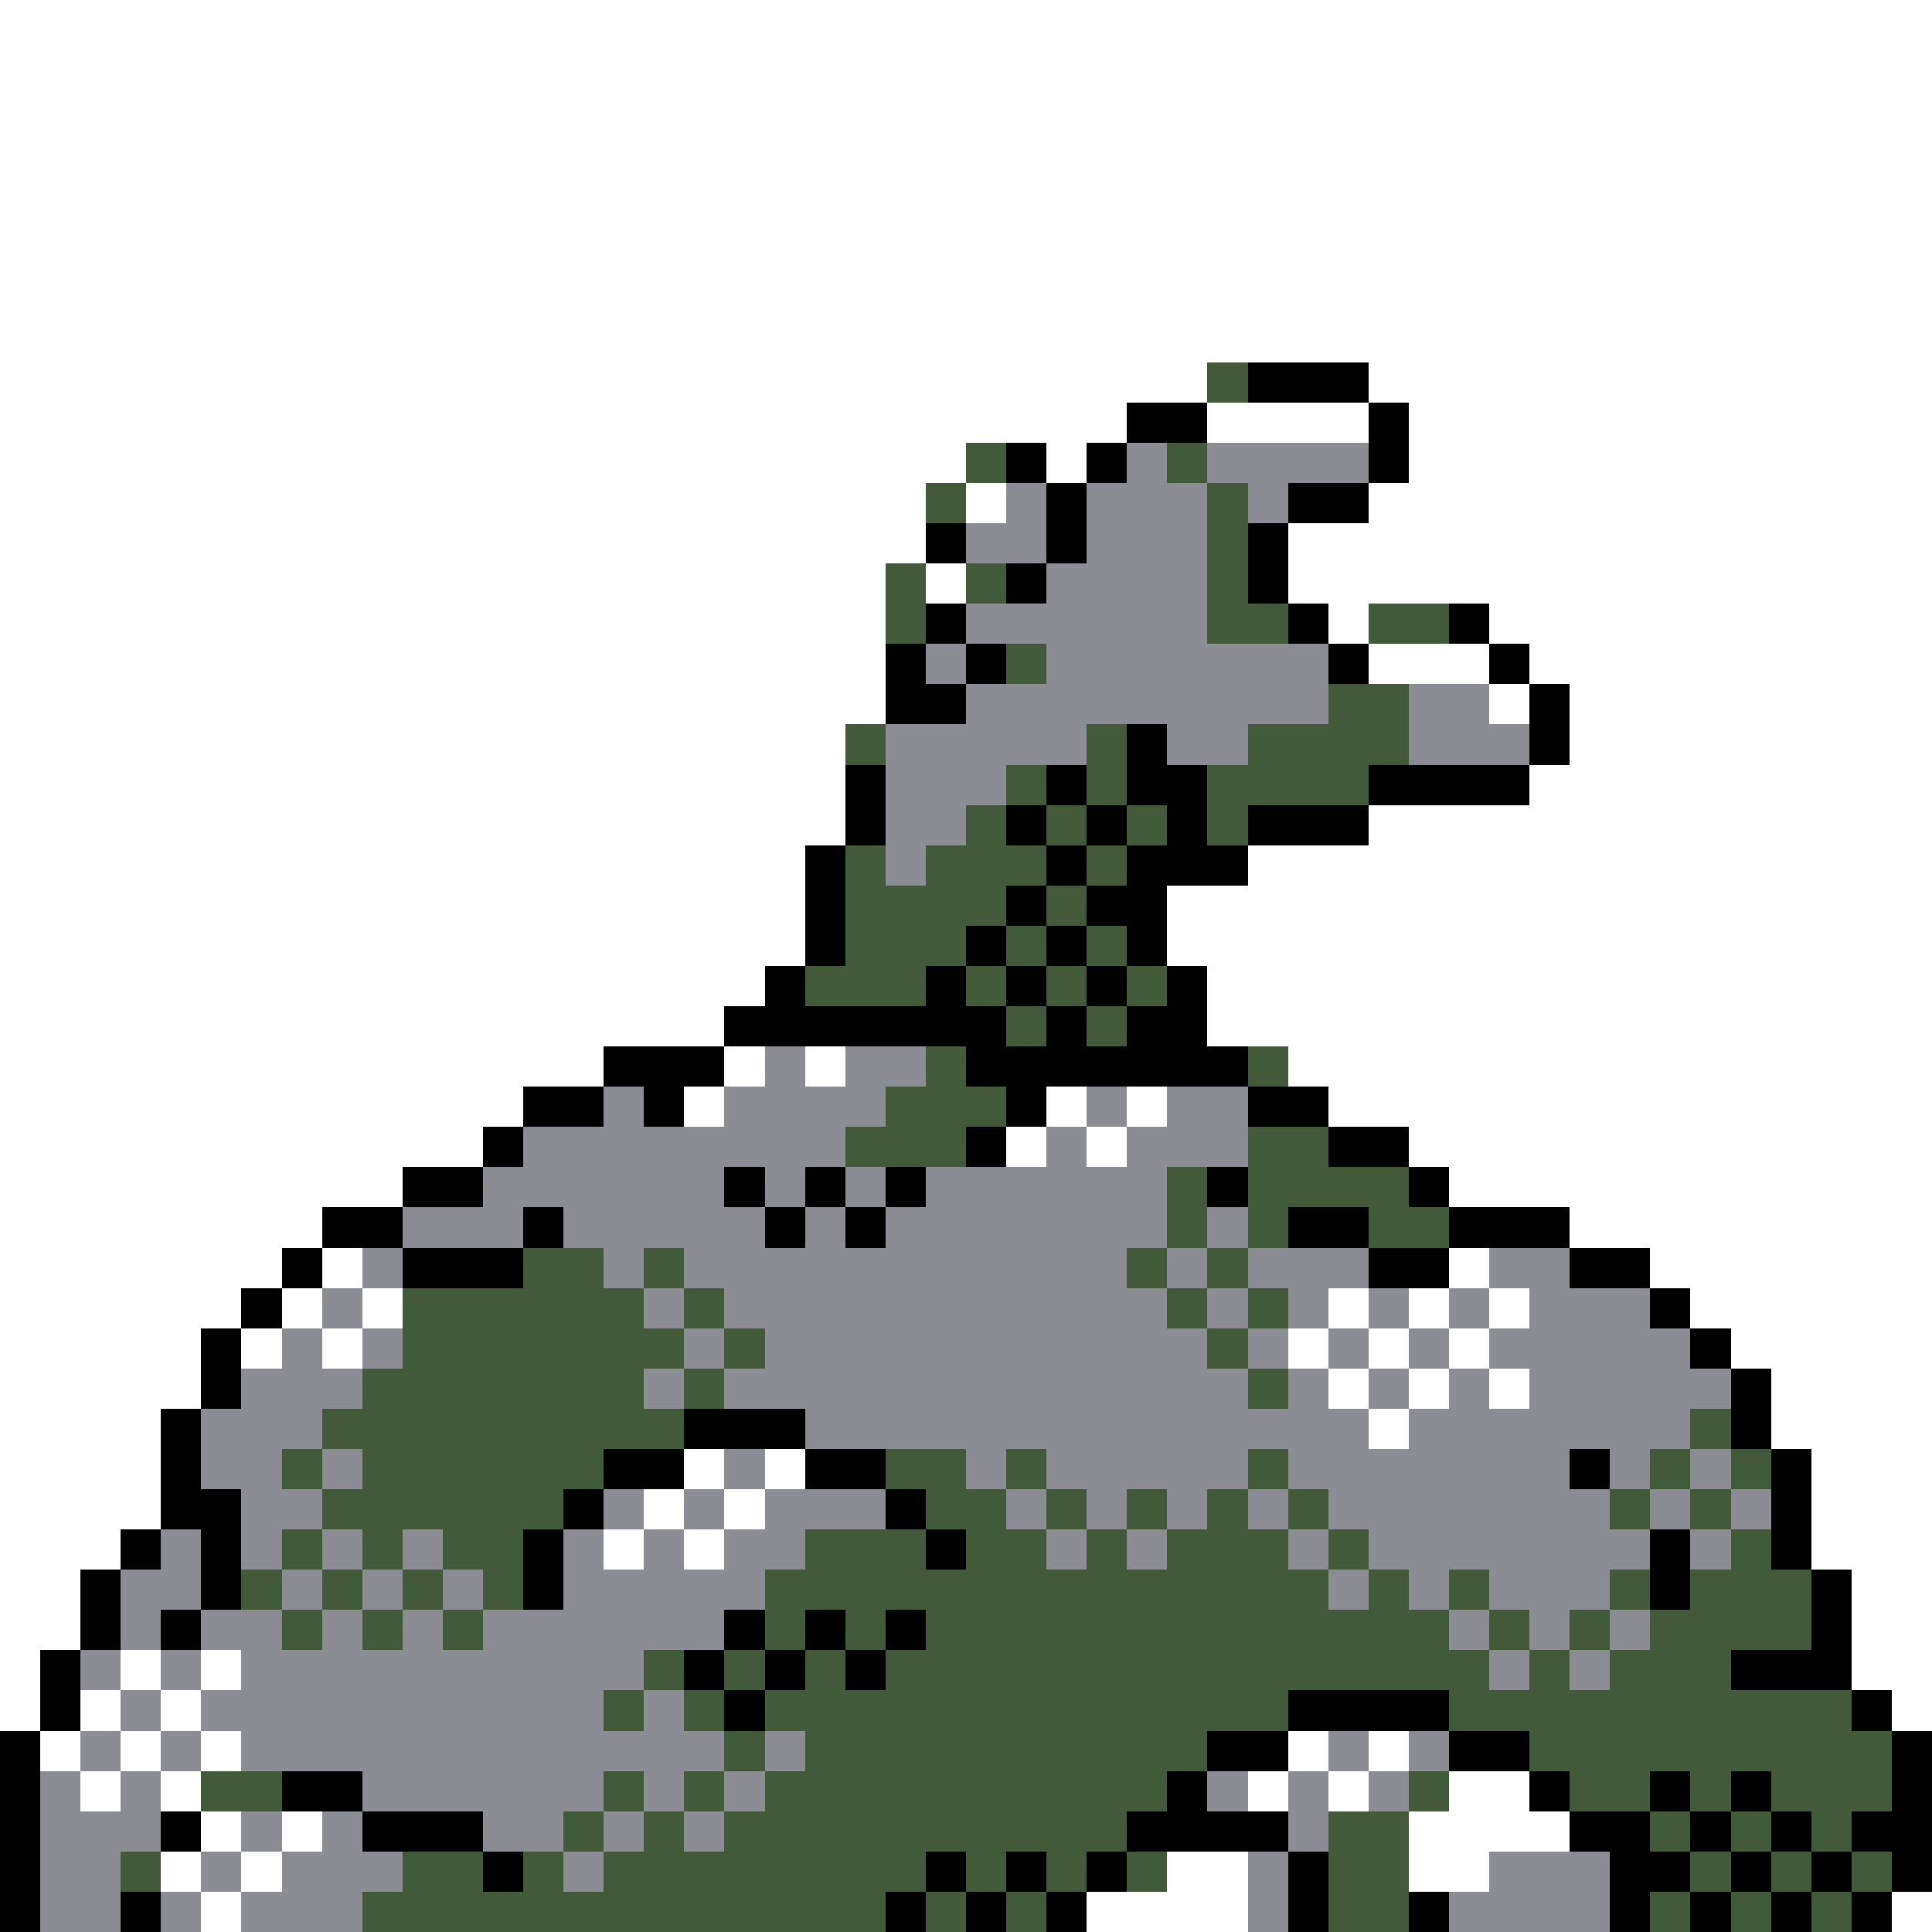 <svg xmlns="http://www.w3.org/2000/svg" viewBox="0 -0.5 48 48" shape-rendering="crispEdges">
<rect x="0" y="-0.5" width="48" height="48" fill="#333333" stroke="none"/>
<path stroke="#ffffff" d="M0 0h48M0 1h48M0 2h48M0 3h48M0 4h48M0 5h48M0 6h48M0 7h48M0 8h48M0 9h30M34 9h14M0 10h28M30 10h4M35 10h13M0 11h24M26 11h1M35 11h13M0 12h23M24 12h1M34 12h14M0 13h23M32 13h16M0 14h22M23 14h1M32 14h16M0 15h22M33 15h1M37 15h11M0 16h22M34 16h3M38 16h10M0 17h22M37 17h1M39 17h9M0 18h21M39 18h9M0 19h21M38 19h10M0 20h21M34 20h14M0 21h20M31 21h17M0 22h20M29 22h19M0 23h20M29 23h19M0 24h19M30 24h18M0 25h18M30 25h18M0 26h15M18 26h1M20 26h1M32 26h16M0 27h13M17 27h1M26 27h1M28 27h1M33 27h15M0 28h12M25 28h1M27 28h1M35 28h13M0 29h10M36 29h12M0 30h8M39 30h9M0 31h7M8 31h1M36 31h1M41 31h7M0 32h6M7 32h1M9 32h1M33 32h1M35 32h1M37 32h1M42 32h6M0 33h5M6 33h1M8 33h1M32 33h1M34 33h1M36 33h1M43 33h5M0 34h5M33 34h1M35 34h1M37 34h1M44 34h4M0 35h4M34 35h1M44 35h4M0 36h4M17 36h1M19 36h1M45 36h3M0 37h4M16 37h1M18 37h1M45 37h3M0 38h3M15 38h1M17 38h1M45 38h3M0 39h2M46 39h2M0 40h2M46 40h2M0 41h1M3 41h1M5 41h1M46 41h2M0 42h1M2 42h1M4 42h1M47 42h1M1 43h1M3 43h1M5 43h1M32 43h1M34 43h1M2 44h1M4 44h1M31 44h1M33 44h1M36 44h2M5 45h1M7 45h1M35 45h4M4 46h1M6 46h1M29 46h2M35 46h2M5 47h1M27 47h4M47 47h1" />
<path stroke="#425a3a" d="M30 9h1M24 11h1M29 11h1M23 12h1M30 12h1M30 13h1M22 14h1M24 14h1M30 14h1M22 15h1M30 15h2M34 15h2M25 16h1M33 17h2M21 18h1M27 18h1M31 18h4M25 19h1M27 19h1M30 19h4M24 20h1M26 20h1M28 20h1M30 20h1M21 21h1M23 21h3M27 21h1M21 22h4M26 22h1M21 23h3M25 23h1M27 23h1M20 24h3M24 24h1M26 24h1M28 24h1M25 25h1M27 25h1M23 26h1M31 26h1M22 27h3M21 28h3M31 28h2M29 29h1M31 29h4M29 30h1M31 30h1M34 30h2M13 31h2M16 31h1M28 31h1M30 31h1M10 32h6M17 32h1M29 32h1M31 32h1M10 33h7M18 33h1M30 33h1M9 34h7M17 34h1M31 34h1M8 35h9M42 35h1M7 36h1M9 36h6M22 36h2M25 36h1M31 36h1M41 36h1M43 36h1M8 37h6M23 37h2M26 37h1M28 37h1M30 37h1M32 37h1M40 37h1M42 37h1M7 38h1M9 38h1M11 38h2M20 38h3M24 38h2M27 38h1M29 38h3M33 38h1M43 38h1M6 39h1M8 39h1M10 39h1M12 39h1M19 39h14M34 39h1M36 39h1M40 39h1M42 39h3M7 40h1M9 40h1M11 40h1M19 40h1M21 40h1M23 40h13M37 40h1M39 40h1M41 40h4M16 41h1M18 41h1M20 41h1M22 41h15M38 41h1M40 41h3M15 42h1M17 42h1M19 42h13M36 42h10M18 43h1M20 43h10M38 43h9M5 44h2M15 44h1M17 44h1M19 44h10M35 44h1M39 44h2M42 44h1M44 44h3M14 45h1M16 45h1M18 45h10M33 45h2M41 45h1M43 45h1M45 45h1M3 46h1M10 46h2M13 46h1M15 46h8M24 46h1M26 46h1M28 46h1M33 46h2M42 46h1M44 46h1M46 46h1M9 47h13M23 47h1M25 47h1M33 47h2M41 47h1M43 47h1M45 47h1" />
<path stroke="#000000" d="M31 9h3M28 10h2M34 10h1M25 11h1M27 11h1M34 11h1M26 12h1M32 12h2M23 13h1M26 13h1M31 13h1M25 14h1M31 14h1M23 15h1M32 15h1M36 15h1M22 16h1M24 16h1M33 16h1M37 16h1M22 17h2M38 17h1M28 18h1M38 18h1M21 19h1M26 19h1M28 19h2M34 19h4M21 20h1M25 20h1M27 20h1M29 20h1M31 20h3M20 21h1M26 21h1M28 21h3M20 22h1M25 22h1M27 22h2M20 23h1M24 23h1M26 23h1M28 23h1M19 24h1M23 24h1M25 24h1M27 24h1M29 24h1M18 25h7M26 25h1M28 25h2M15 26h3M24 26h7M13 27h2M16 27h1M25 27h1M31 27h2M12 28h1M24 28h1M33 28h2M10 29h2M18 29h1M20 29h1M22 29h1M30 29h1M35 29h1M8 30h2M13 30h1M19 30h1M21 30h1M32 30h2M36 30h3M7 31h1M10 31h3M34 31h2M39 31h2M6 32h1M41 32h1M5 33h1M42 33h1M5 34h1M43 34h1M4 35h1M17 35h3M43 35h1M4 36h1M15 36h2M20 36h2M39 36h1M44 36h1M4 37h2M14 37h1M22 37h1M44 37h1M3 38h1M5 38h1M13 38h1M23 38h1M41 38h1M44 38h1M2 39h1M5 39h1M13 39h1M41 39h1M45 39h1M2 40h1M4 40h1M18 40h1M20 40h1M22 40h1M45 40h1M1 41h1M17 41h1M19 41h1M21 41h1M43 41h3M1 42h1M18 42h1M32 42h4M46 42h1M0 43h1M30 43h2M36 43h2M47 43h1M0 44h1M7 44h2M29 44h1M38 44h1M41 44h1M43 44h1M47 44h1M0 45h1M4 45h1M9 45h3M28 45h4M39 45h2M42 45h1M44 45h1M46 45h2M0 46h1M12 46h1M23 46h1M25 46h1M27 46h1M32 46h1M40 46h2M43 46h1M45 46h1M47 46h1M0 47h1M3 47h1M22 47h1M24 47h1M26 47h1M32 47h1M35 47h1M40 47h1M42 47h1M44 47h1M46 47h1" />
<path stroke="#8c8c94" d="M28 11h1M30 11h4M25 12h1M27 12h3M31 12h1M24 13h2M27 13h3M26 14h4M24 15h6M23 16h1M26 16h7M24 17h9M35 17h2M22 18h5M29 18h2M35 18h3M22 19h3M22 20h2M22 21h1M19 26h1M21 26h2M15 27h1M18 27h4M27 27h1M29 27h2M13 28h8M26 28h1M28 28h3M12 29h6M19 29h1M21 29h1M23 29h6M10 30h3M14 30h5M20 30h1M22 30h7M30 30h1M9 31h1M15 31h1M17 31h11M29 31h1M31 31h3M37 31h2M8 32h1M16 32h1M18 32h11M30 32h1M32 32h1M34 32h1M36 32h1M38 32h3M7 33h1M9 33h1M17 33h1M19 33h11M31 33h1M33 33h1M35 33h1M37 33h5M6 34h3M16 34h1M18 34h13M32 34h1M34 34h1M36 34h1M38 34h5M5 35h3M20 35h14M35 35h7M5 36h2M8 36h1M18 36h1M24 36h1M26 36h5M32 36h7M40 36h1M42 36h1M6 37h2M15 37h1M17 37h1M19 37h3M25 37h1M27 37h1M29 37h1M31 37h1M33 37h7M41 37h1M43 37h1M4 38h1M6 38h1M8 38h1M10 38h1M14 38h1M16 38h1M18 38h2M26 38h1M28 38h1M32 38h1M34 38h7M42 38h1M3 39h2M7 39h1M9 39h1M11 39h1M14 39h5M33 39h1M35 39h1M37 39h3M3 40h1M5 40h2M8 40h1M10 40h1M12 40h6M36 40h1M38 40h1M40 40h1M2 41h1M4 41h1M6 41h10M37 41h1M39 41h1M3 42h1M5 42h10M16 42h1M2 43h1M4 43h1M6 43h12M19 43h1M33 43h1M35 43h1M1 44h1M3 44h1M9 44h6M16 44h1M18 44h1M30 44h1M32 44h1M34 44h1M1 45h3M6 45h1M8 45h1M12 45h2M15 45h1M17 45h1M32 45h1M1 46h2M5 46h1M7 46h3M14 46h1M31 46h1M37 46h3M1 47h2M4 47h1M6 47h3M31 47h1M36 47h4" />
</svg>